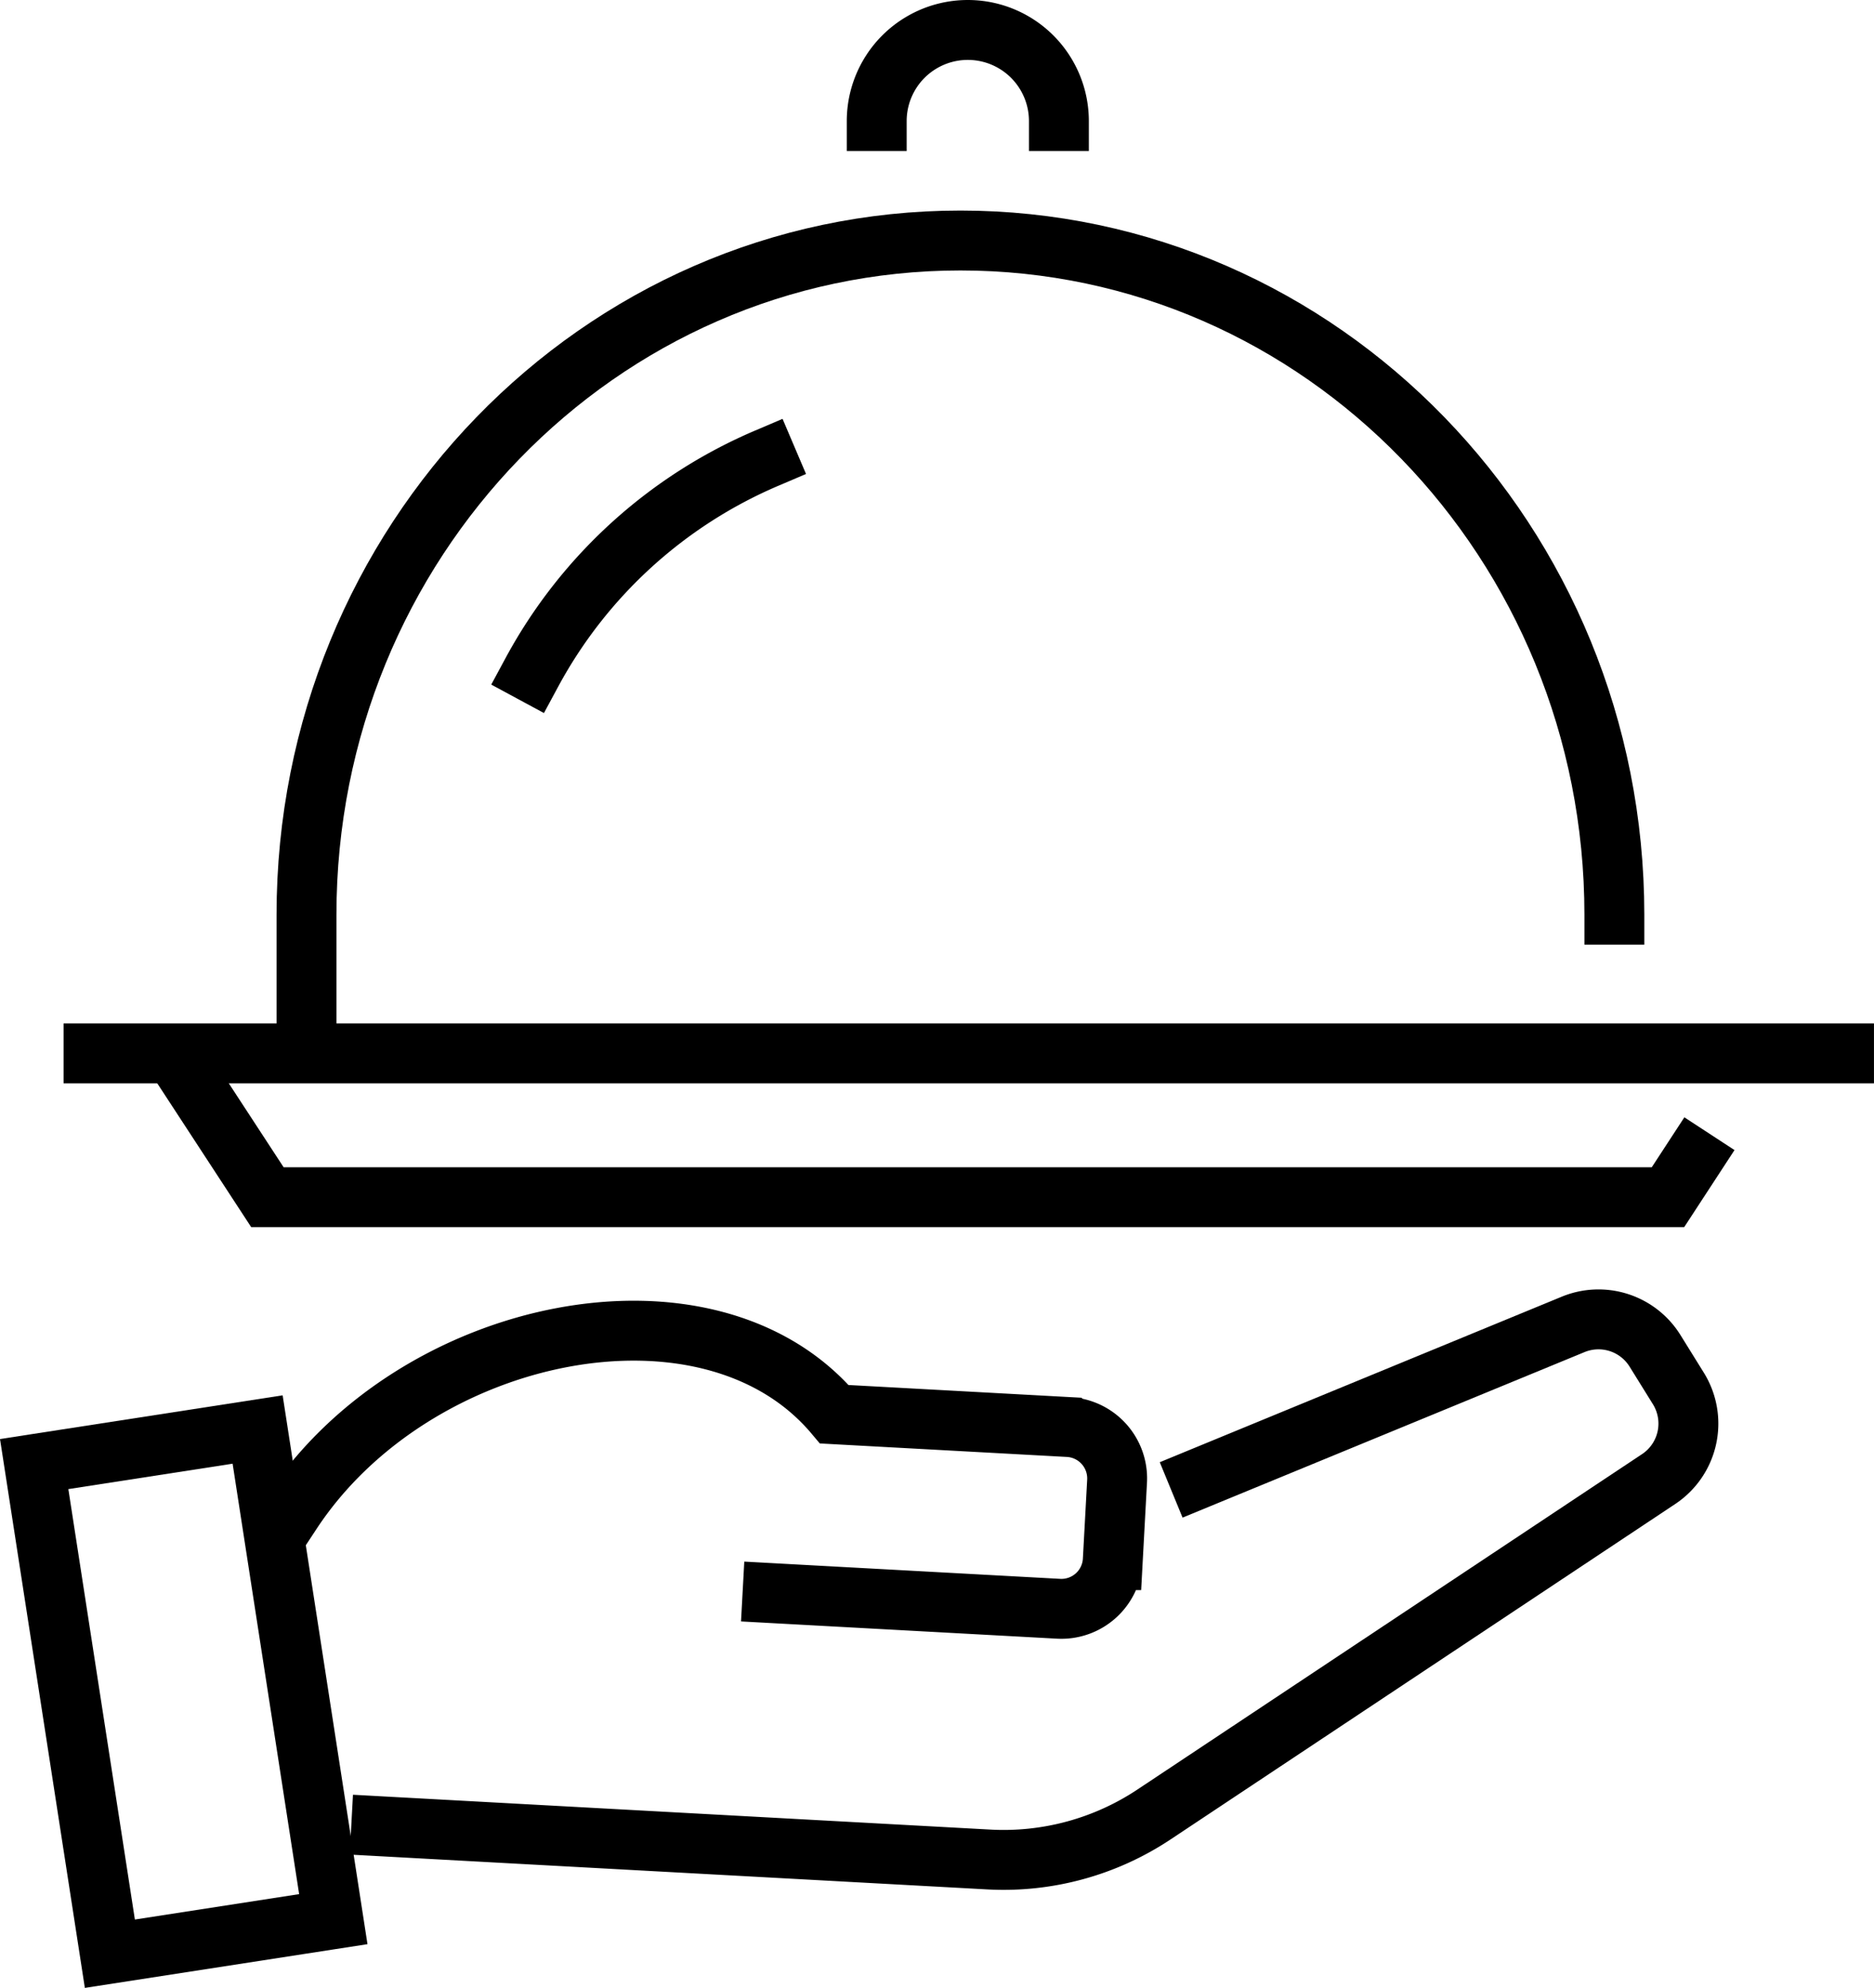 <svg xmlns="http://www.w3.org/2000/svg" width="62.586" height="66.363" viewBox="0 0 62.586 66.363"><g id="Elements" transform="translate(1.141 1)"><path id="Path_2440" fill="none" stroke="#000" stroke-linecap="square" stroke-miterlimit="10" stroke-width="2" d="M896.617,309.123l12.5-5.145a2.222,2.222,0,0,1,2.735.883l.78,1.256a2.223,2.223,0,0,1-.659,3.024l-16.858,11.2a9.072,9.072,0,0,1-5.519,1.5l-20.285-1.108" data-name="Path 2440" transform="translate(-857.72 -260.765)"/><path id="Path_2441" fill="none" stroke="#000" stroke-linecap="square" stroke-miterlimit="10" stroke-width="2" d="M863.9,310.086c4.108-6.237,13.95-8.233,18.126-3.275l7.818.427a1.719,1.719,0,0,1,1.624,1.81l-.143,2.634a1.719,1.719,0,0,1-1.811,1.623l-9.552-.521" data-name="Path 2441" transform="translate(-855.302 -260.599)"/><rect id="Rectangle_311" width="16.54" height="7.551" fill="none" stroke="#000" stroke-linecap="square" stroke-miterlimit="10" stroke-width="2" data-name="Rectangle 311" transform="translate(7.463 46.722) rotate(81.21)"/><line id="Line_14" x2="58.462" fill="none" stroke="#000" stroke-linecap="square" stroke-miterlimit="10" stroke-width="2" data-name="Line 14" transform="translate(1.982 34.165)"/><path id="Path_2442" fill="none" stroke="#000" stroke-linecap="square" stroke-miterlimit="10" stroke-width="2" d="M910.325,297.151l-.838,1.283H862.713l-2.738-4.19" data-name="Path 2442" transform="translate(-854.923 -259.467)"/><path id="Path_2443" fill="none" stroke="#000" stroke-linecap="square" stroke-miterlimit="10" stroke-width="2" d="M908.746,285.464c0-12.431-9.778-22.508-21.84-22.508s-21.839,10.077-21.839,22.508v4.027" data-name="Path 2443" transform="translate(-855.972 -255.927)"/><path id="Path_2444" fill="none" stroke="#000" stroke-linecap="square" stroke-miterlimit="10" stroke-width="2" d="M886.615,258.217a3.042,3.042,0,1,1,6.084,0" data-name="Path 2444" transform="translate(-858.476 -255.175)"/><path id="Path_2445" fill="none" stroke="#000" stroke-linecap="square" stroke-miterlimit="10" stroke-width="2" d="M873.443,278.4a16.07,16.07,0,0,1,7.846-7.154" data-name="Path 2445" transform="translate(-856.823 -256.951)"/></g></svg>